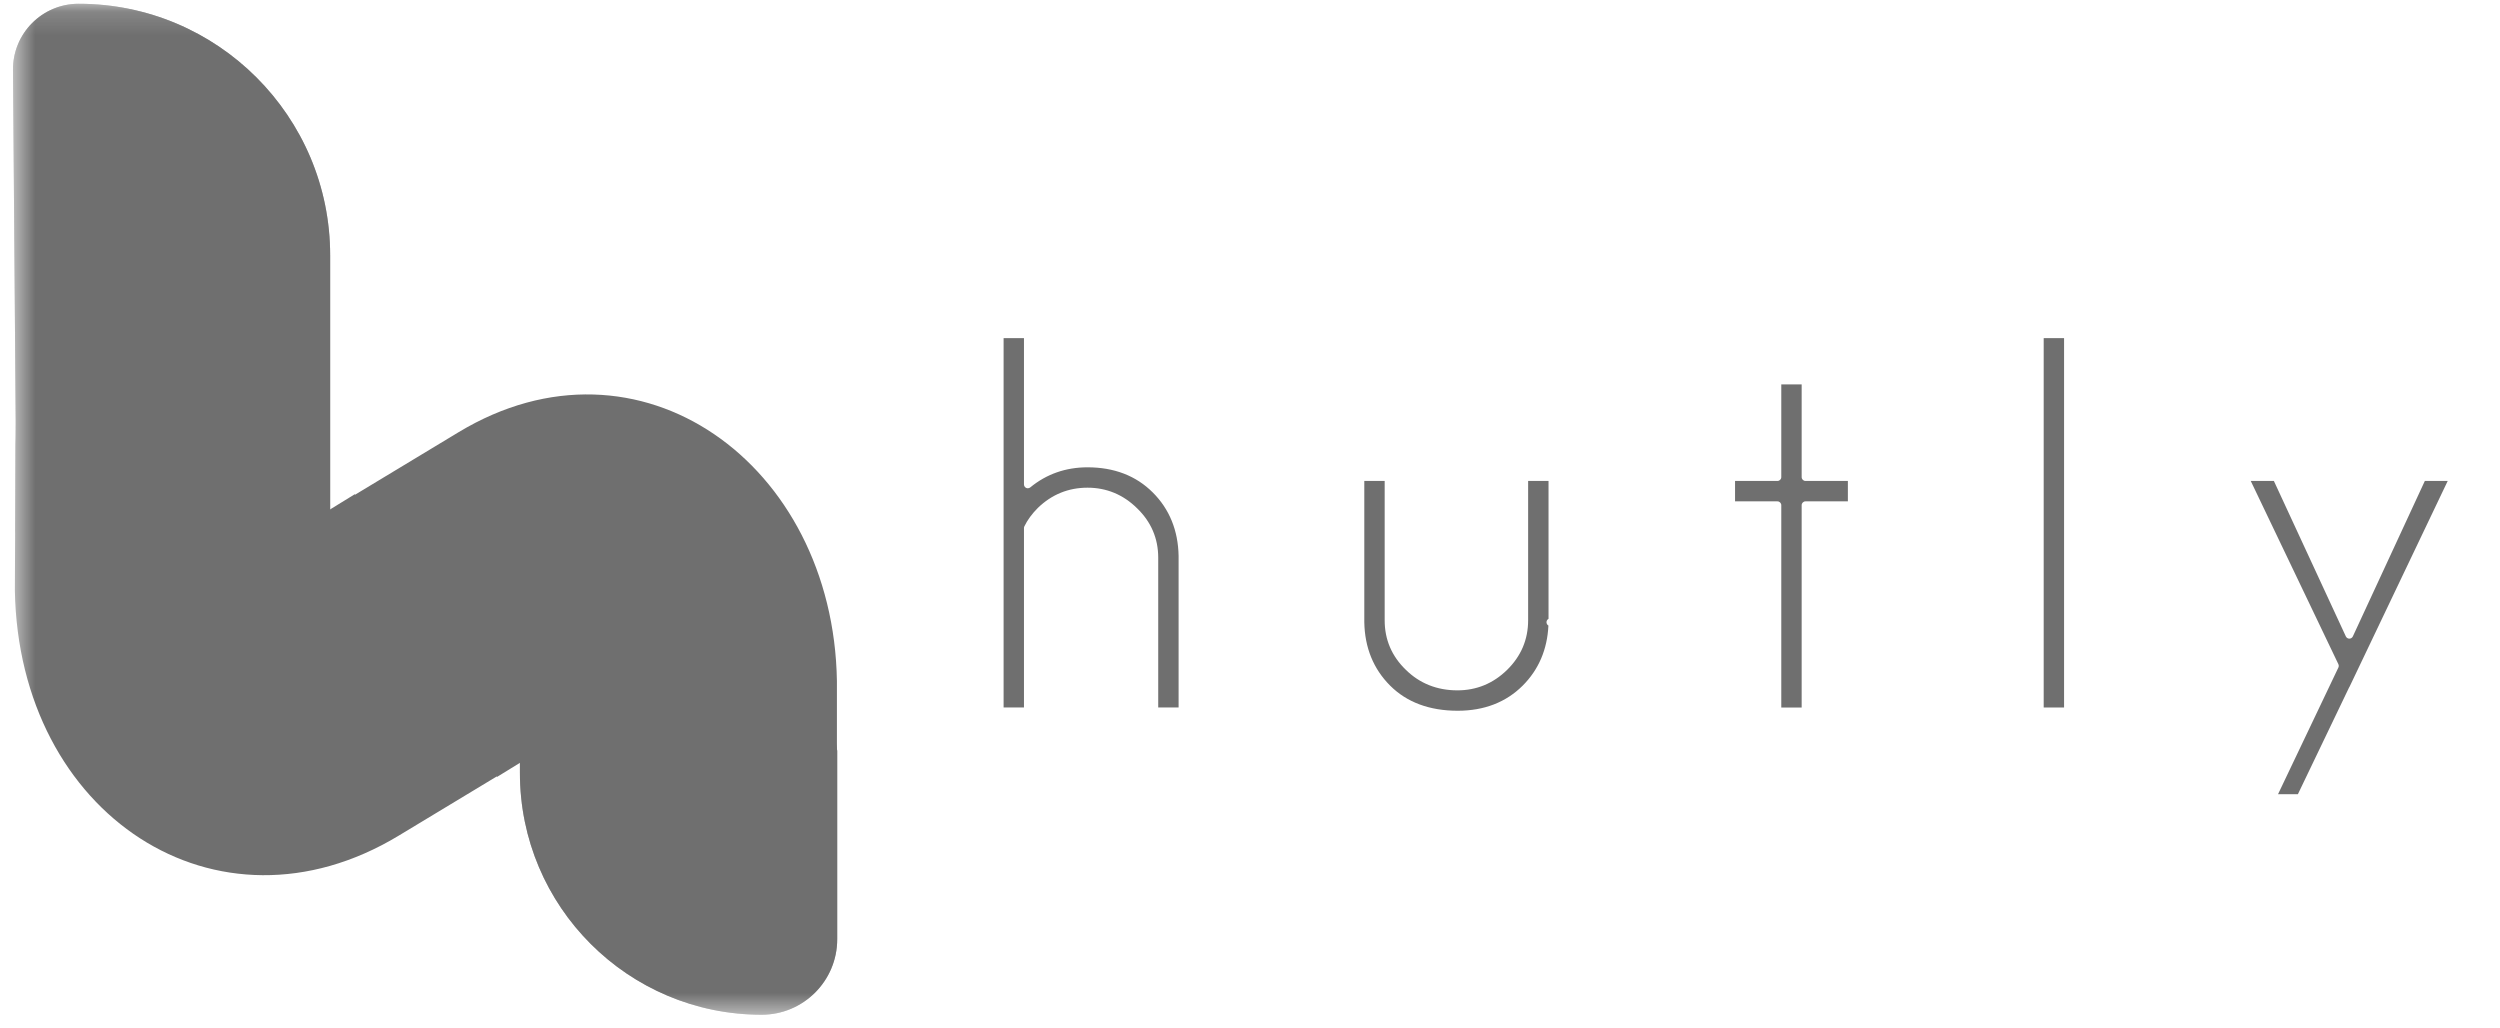 <svg width="107" height="44" viewBox="0 0 107 44" fill="none" xmlns="http://www.w3.org/2000/svg">
<mask id="mask0_42_627" style="mask-type:luminance" maskUnits="userSpaceOnUse" x="0" y="0" width="107" height="44">
<path d="M106.104 0.161H0.555V43.463H106.104V0.161Z" fill="white"/>
</mask>
<g mask="url(#mask0_42_627)">
<path d="M88.342 14.472H87.47V30.281H88.342V14.472Z" fill="#6F6F6F"/>
<path d="M100.541 29.424C100.546 29.413 100.552 29.403 100.56 29.394L104.762 20.585H103.783L100.702 27.238C100.675 27.297 100.617 27.334 100.552 27.334C100.488 27.334 100.43 27.297 100.402 27.238L97.322 20.585H96.332L100.083 28.428C100.104 28.473 100.104 28.526 100.083 28.57L97.5 33.991H98.35L100.541 29.424Z" fill="#6F6F6F"/>
<path d="M66.277 26.486V20.585H65.404V26.551C65.404 27.374 65.1 28.088 64.501 28.674C63.909 29.253 63.195 29.547 62.378 29.547C61.503 29.547 60.759 29.25 60.166 28.664C59.567 28.085 59.264 27.374 59.264 26.551V20.585H58.392V26.63C58.411 27.717 58.783 28.631 59.497 29.344C60.21 30.058 61.184 30.42 62.389 30.42C63.522 30.42 64.458 30.058 65.172 29.344C65.854 28.662 66.224 27.798 66.272 26.774C66.222 26.745 66.189 26.69 66.19 26.628C66.191 26.567 66.226 26.514 66.277 26.486Z" fill="#6F6F6F"/>
<path d="M50.444 30.281V23.791C50.424 22.704 50.053 21.79 49.338 21.077C48.625 20.363 47.685 20.001 46.545 20.001C45.614 20.001 44.79 20.29 44.095 20.861C44.065 20.886 44.028 20.898 43.991 20.898C43.967 20.898 43.943 20.893 43.92 20.883C43.862 20.855 43.826 20.797 43.826 20.734V14.471H42.954V30.28H43.826V22.601C43.826 22.576 43.831 22.551 43.842 22.529C43.974 22.257 44.168 21.991 44.421 21.738C45.015 21.163 45.729 20.873 46.545 20.873C47.361 20.873 48.076 21.17 48.669 21.756C49.268 22.335 49.572 23.046 49.572 23.869V30.28L50.444 30.281Z" fill="#6F6F6F"/>
<path d="M77.111 30.281V21.622C77.111 21.531 77.185 21.458 77.276 21.458H79.089V20.585H77.276C77.185 20.585 77.111 20.511 77.111 20.421V16.451H76.239V20.421C76.239 20.512 76.165 20.585 76.074 20.585H74.26V21.458H76.074C76.165 21.458 76.239 21.532 76.239 21.622V30.281H77.111Z" fill="#6F6F6F"/>
<path d="M0.671 17.982L0.556 2.991C0.544 1.432 1.805 0.161 3.364 0.161C9.311 0.161 14.131 4.981 14.131 10.928V22.44C15.756 21.524 19.527 19.384 21.608 18.15C24.209 16.608 26.71 17.9 30.117 20.386C32.842 22.375 35.633 30.641 35.833 32.137V40.198C35.833 41.984 34.385 43.431 32.599 43.431C26.884 43.431 22.252 38.799 22.252 33.084V31.725C21.029 32.396 17.368 34.096 14.793 35.682C11.573 37.663 10.275 36.37 6.684 33.924C3.811 31.967 0.795 24.219 0.671 22.723V17.982Z" fill="#6F6F6F"/>
<g style="mix-blend-mode:luminosity" opacity="0.45">
<path d="M32.201 25.931C34.926 27.92 35.633 30.641 35.833 32.137V40.198C35.833 41.984 34.385 43.431 32.599 43.431C26.885 43.431 22.252 38.799 22.252 33.084V31.725" fill="#6F6F6F"/>
</g>
<g style="mix-blend-mode:luminosity" opacity="0.5">
<path d="M3.31 29.111C0.437 27.154 0.795 24.219 0.671 22.723V17.982L0.556 2.991C0.544 1.432 1.805 0.161 3.364 0.161C9.311 0.161 14.131 4.981 14.131 10.928V22.44" fill="#6F6F6F"/>
</g>
<path fill-rule="evenodd" clip-rule="evenodd" d="M21.49 33.119L21.272 33.253L21.261 33.232L17.058 35.77C9.295 40.457 0.794 34.881 0.636 25.262L0.67 18.193C0.67 28.533 6.374 26.591 13.256 22.34C13.816 21.994 14.389 21.642 14.967 21.287L15.185 21.153L15.196 21.174L19.628 18.498C27.352 13.835 35.668 19.835 35.82 29.145V36.217C35.82 25.877 30.083 27.816 23.2 32.067C22.641 32.413 22.068 32.765 21.49 33.119Z" fill="#6F6F6F"/>
</g>
</svg>
